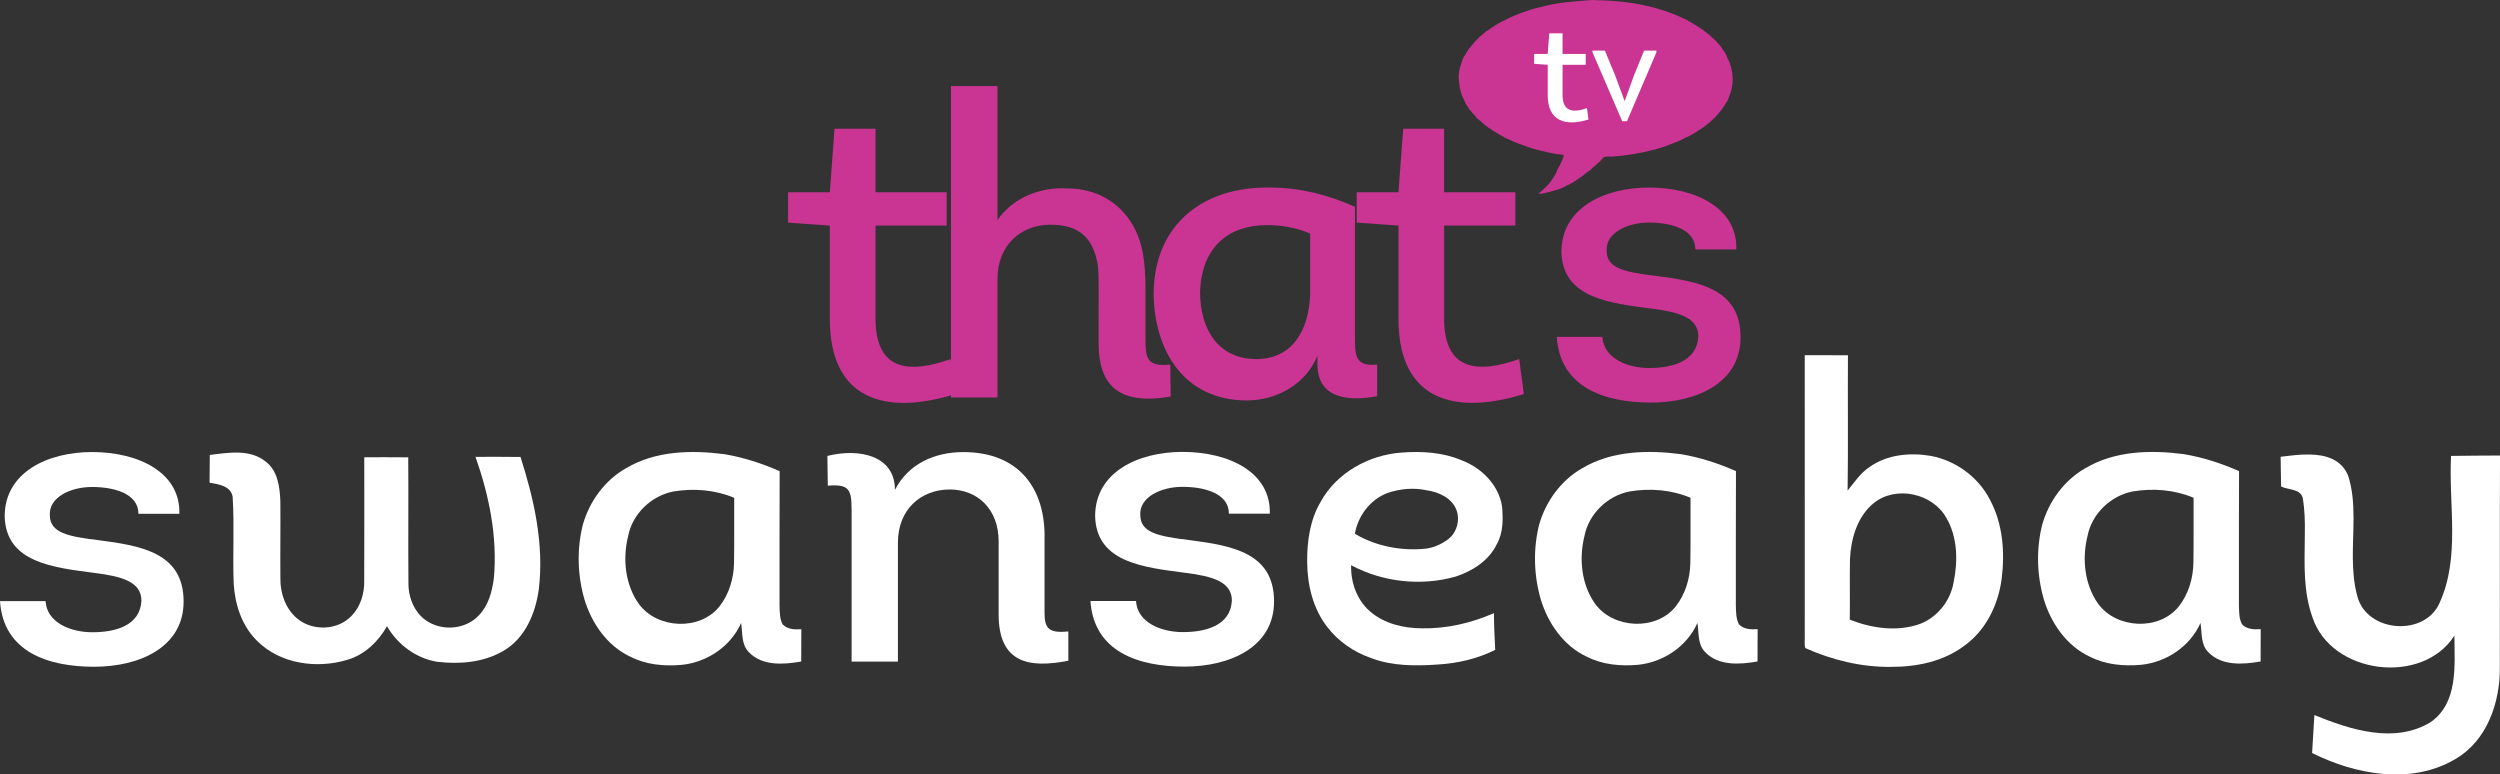 <?xml version="1.0" encoding="UTF-8"?>
<svg id="svg52" width="878.95pt" height="272.29pt" version="1.1" viewBox="0 0 878.95 272.29" xmlns="http://www.w3.org/2000/svg" xmlns:cc="http://creativecommons.org/ns#" xmlns:dc="http://purl.org/dc/elements/1.1/" xmlns:rdf="http://www.w3.org/1999/02/22-rdf-syntax-ns#">
 <rect x="0" y="0" width="878.95" height="272.29" fill="#333333" stroke="none"/>
 <g id="g920" transform="matrix(2.115 0 0 2.115 277.06 -.001)">
  <path id="path30" d="m127.78 56c0.57 8.506 8.087 10.922 15.67 10.922 7.592 0 14.89-3.263 14.89-10.855 0-8.078-6.946-9.286-14.11-10.209-5.318-0.638-8.087-1.275-8.154-4.111-0.21-3.054 3.473-4.748 7.021-4.748 3.615 0 7.726 1.057 7.726 4.463h6.812c0.21-6.803-6.669-10.285-14.538-10.285-7.449 0-14.538 3.406-14.538 10.712 0.21 7.726 8.087 8.506 15.1 9.429 4.471 0.57 7.659 1.493 7.659 4.614-0.21 4.178-4.396 5.243-8.154 5.243-3.683 0-7.583-1.627-7.801-5.176zm-18.724-34.603h-6.803l-0.78 10.561h-6.946v5.042l6.946 0.495v15.527c0 13.405 9.144 16.098 20.846 12.482l-0.78-5.813c-7.021 2.475-12.482 1.913-12.482-6.812v-15.385h11.845v-5.537h-11.845zm-22.264 27.515c-0.21 6.308-3.188 10.779-8.934 10.779-6.308 0-9.362-4.899-9.362-11.14 0.218-7.374 4.614-11.132 11.132-11.132 2.198 0 4.824 0.361 7.164 1.418zm7.449-14.538c-4.471-1.988-9.152-3.196-14.043-3.196-11.132-0.21-19.218 6.032-19.428 17.373 0 9.647 5.033 18.011 15.46 18.011 5.033 0 9.857-2.693 11.769-7.441v1.418c0 5.671 5.033 6.241 9.924 5.318v-5.251c-3.758 0.361-3.683-1.627-3.683-4.748zm-59.425 11.979c0-5.595 3.901-9.001 8.791-9.001 4.824 0 7.097 2.198 7.877 6.669 0.21 1.485 0.134 3.33 0.134 12.969 0 6.954 3.196 10.427 11.987 8.934l-0.067-5.318c-3.758 0.361-4.119-0.914-4.119-4.11v-8.506c0-1.703-0.067-3.196-0.277-4.824-0.78-6.803-5.537-11.845-12.768-11.845-4.538-0.277-9.077 1.636-11.56 5.251v-22.264h-7.726v51.758h7.726zm-20.279-24.95h-6.812l-0.78 10.561h-6.946v5.042l6.946 0.495v15.527c0 13.405 9.152 16.098 20.846 12.482l-0.78-5.813c-7.013 2.475-12.474 1.913-12.474-6.812v-15.385h11.836v-5.537h-11.836z" fill="#ca3493"/>
  <path id="path32" d="m156.52 10.403c-0.134-0.352-0.453-0.805-0.495-1.166-0.084-0.059-0.126-0.143-0.134-0.243-0.059-0.067-0.059-0.042-0.075-0.134-0.067-0.067-0.059-0.05-0.084-0.134-0.075-0.067-0.109-0.117-0.134-0.218-0.084-0.067-0.101-0.151-0.193-0.218-0.017-0.075-0.067-0.143-0.134-0.193-0.042-0.185-0.445-0.688-0.621-0.78-0.017-0.092-0.134-0.193-0.218-0.243-0.05-0.235-0.528-0.562-0.705-0.738-0.235-0.218-0.495-0.436-0.73-0.671-0.101-0.024-0.294-0.201-0.377-0.277-0.126-0.092-0.294-0.201-0.386-0.319-0.067-0.018-0.143-0.067-0.185-0.134-0.075-0.018-0.143-0.067-0.193-0.143-0.285-0.05-0.461-0.377-0.755-0.461-0.067-0.067-0.117-0.109-0.218-0.134-0.067-0.059-0.042-0.059-0.134-0.075-0.067-0.067-0.05-0.059-0.134-0.084-0.067-0.067-0.05-0.059-0.143-0.084-0.034-0.067-0.101-0.109-0.185-0.109-0.034-0.067-0.109-0.109-0.193-0.109-0.059-0.101-0.235-0.176-0.352-0.185-0.134-0.218-0.654-0.378-0.889-0.487-0.319-0.151-0.629-0.302-0.948-0.436-0.755-0.319-1.527-0.604-2.307-0.864-3.615-1.208-7.407-1.661-11.216-1.736h-0.268c0-0.143-4.933 0.344-5.713 0.461-0.772 0.117-1.544 0.252-2.307 0.436-1.074 0.252-2.147 0.512-3.196 0.864-0.78 0.26-1.544 0.545-2.299 0.864-0.319 0.134-0.638 0.285-0.948 0.436-0.26 0.117-0.587 0.378-0.872 0.403-0.059 0.101-0.227 0.185-0.352 0.193-0.034 0.075-0.101 0.109-0.185 0.109-0.034 0.075-0.109 0.109-0.193 0.109-0.059 0.059-0.042 0.059-0.134 0.084-0.034 0.067-0.101 0.109-0.185 0.101-0.067 0.075-0.117 0.109-0.218 0.143-0.067 0.067-0.117 0.109-0.218 0.134-0.159 0.235-0.537 0.26-0.705 0.512-0.075 0.018-0.143 0.067-0.193 0.134-0.243 0.059-0.612 0.428-0.814 0.621-0.101 0.024-0.31 0.227-0.377 0.327-0.201 0.042-0.445 0.394-0.596 0.545-0.159 0.159-0.344 0.394-0.537 0.512-0.034 0.159-0.319 0.403-0.436 0.545-0.134 0.159-0.277 0.394-0.436 0.512-0.017 0.075-0.067 0.143-0.134 0.193-0.025 0.134-0.151 0.201-0.193 0.352-0.067 0.059-0.109 0.109-0.134 0.21-0.059 0.067-0.059 0.05-0.075 0.143-0.092 0.05-0.126 0.143-0.134 0.243-0.285 0.176-0.461 0.881-0.57 1.191-0.327 0.872-0.545 1.854-0.461 2.785 0.084 0.965 0.201 1.837 0.537 2.743 0.134 0.336 0.453 0.755 0.495 1.107 0.084 0.05 0.117 0.143 0.134 0.243 0.059 0.067 0.059 0.042 0.075 0.134 0.092 0.059 0.168 0.185 0.193 0.302 0.067 0.042 0.067 0.084 0.134 0.134 0.042 0.227 0.386 0.57 0.57 0.755 0.025 0.143 0.227 0.268 0.327 0.377 0.109 0.134 0.201 0.285 0.352 0.386 0.034 0.185 0.394 0.419 0.537 0.562 0.168 0.168 0.461 0.31 0.57 0.52 0.143 0.024 0.31 0.252 0.436 0.352 0.168 0.126 0.403 0.227 0.537 0.403 0.075 0.018 0.143 0.067 0.193 0.134 0.319 0.059 0.512 0.436 0.839 0.52 0.059 0.067 0.109 0.109 0.218 0.134 0.067 0.059 0.042 0.059 0.134 0.075 0.067 0.067 0.042 0.059 0.134 0.084 0.067 0.067 0.042 0.059 0.134 0.084 0.042 0.075 0.109 0.109 0.193 0.109 0.059 0.092 0.185 0.151 0.294 0.159 0.067 0.101 0.235 0.176 0.352 0.193 0.134 0.201 0.596 0.327 0.814 0.428 0.268 0.134 0.537 0.268 0.814 0.386 0.654 0.268 1.309 0.52 1.98 0.755 0.864 0.31 1.736 0.562 2.626 0.789 0.554 0.134 1.116 0.268 1.678 0.378 0.352 0.067 0.705 0.134 1.057 0.193 0.319 0.05 0.839 0.024 1.116 0.185-0.151 0.537-0.403 1.065-0.629 1.569-0.168 0.378-0.554 0.872-0.596 1.275-0.067 0.034-0.109 0.109-0.109 0.193-0.067 0.034-0.109 0.101-0.109 0.185-0.059 0.067-0.059 0.05-0.075 0.134-0.067 0.067-0.059 0.05-0.084 0.143-0.075 0.059-0.109 0.109-0.134 0.21-0.143 0.092-0.151 0.285-0.302 0.386-0.034 0.159-0.235 0.369-0.352 0.512-0.109 0.143-0.227 0.302-0.352 0.436-0.235 0.252-0.57 0.461-0.755 0.755-0.109 0.024-0.327 0.235-0.403 0.327-0.075 0.018-0.143 0.067-0.193 0.134-0.067 0.018-0.126 0.05-0.159 0.109h0.243c8e-3 0.201 2.877-0.612 3.272-0.755 0.302-0.117 0.587-0.243 0.872-0.386 0.201-0.101 0.478-0.302 0.705-0.319 0.05-0.092 0.143-0.126 0.243-0.143 0.034-0.067 0.101-0.109 0.185-0.109 0.067-0.059 0.05-0.05 0.134-0.075 0.067-0.067 0.05-0.059 0.143-0.084 0.059-0.059 0.042-0.059 0.134-0.084 0.067-0.101 0.252-0.21 0.377-0.243 0.126-0.185 0.403-0.201 0.545-0.403 0.067-0.018 0.143-0.067 0.185-0.134 0.21-0.042 0.436-0.319 0.621-0.461 0.21-0.159 0.436-0.302 0.629-0.487 0.252-0.05 0.612-0.512 0.814-0.679 0.226-0.201 0.562-0.411 0.73-0.679 0.227-0.042 0.604-0.554 0.78-0.73 0.067-0.059 0.126-0.168 0.193-0.218 0.344-0.235 0.981-0.134 1.409-0.159 0.822-0.059 1.644-0.134 2.466-0.243 1.694-0.227 3.364-0.579 5.008-1.032 1.015-0.277 2.005-0.646 2.978-1.032 0.411-0.151 0.797-0.336 1.191-0.512 0.31-0.134 0.73-0.453 1.057-0.487 0.067-0.101 0.235-0.176 0.352-0.193 0.059-0.084 0.143-0.126 0.243-0.134 0.042-0.075 0.109-0.109 0.193-0.109 0.067-0.059 0.042-0.059 0.134-0.075 0.067-0.067 0.042-0.059 0.134-0.084 0.067-0.067 0.05-0.059 0.134-0.084 0.067-0.059 0.05-0.059 0.143-0.075 0.059-0.075 0.109-0.109 0.21-0.143 0.176-0.26 0.596-0.285 0.789-0.562 0.151-0.034 0.352-0.235 0.487-0.327 0.134-0.092 0.285-0.235 0.411-0.352 0.143-0.034 0.478-0.344 0.562-0.487 0.126-0.024 0.336-0.268 0.411-0.377 0.159-0.034 0.352-0.319 0.461-0.436 0.134-0.143 0.26-0.361 0.428-0.461 0.025-0.109 0.193-0.252 0.277-0.352 0.101-0.134 0.193-0.302 0.319-0.403 0.034-0.176 0.226-0.268 0.277-0.461 0.075-0.067 0.109-0.117 0.134-0.218 0.059-0.067 0.059-0.042 0.084-0.134 0.059-0.067 0.059-0.05 0.075-0.134 0.26-0.168 0.453-0.83 0.57-1.116 0.293-0.721 0.478-1.502 0.545-2.273 0.092-1.107-0.101-2.29-0.487-3.33" fill="#ca3493"/>
  <path id="path32-9" d="m144.35 8.7-4.891 11.451h-0.797l-4.933-11.451v-0.285h2.055l1.669 4.027 1.594 4.303h0.05l1.527-4.22 1.678-4.111h2.047zm-18.069 7.114v-5.042l-2.257-0.168v-1.636h2.257l0.26-3.431h2.206v3.431h3.85v1.804h-3.85v5c0 2.827 1.778 3.012 4.06 2.206l0.252 1.887c-3.8 1.183-6.778 0.302-6.778-4.052" fill="#fff"/>
 </g>
 <g id="g4813" fill="#fff">
  <path id="path6-1-1" d="m634.51 124.88c5.064 0.035 10.127 0.021 15.191 0.021-0.113 15.862 0.12 31.724-0.12 47.586 2.394-2.931 4.506-6.187 7.74-8.312 6.215-4.414 14.294-5.141 21.632-3.87 8.764 1.674 16.611 7.472 20.693 15.417 4.52 8.44 5.269 18.39 4.103 27.748-1.179 9.132-5.544 18.164-13.178 23.588-7.331 5.523-16.731 7.444-25.749 7.394-10.375 0.155-20.65-2.394-30.086-6.582-0.438-1.257-0.162-2.634-0.219-3.934 7e-3 -33.016 0.014-66.033-7e-3 -99.056m24.28 51.986c-5.777 4.696-8.016 12.416-8.376 19.598-0.134 7.133 0.042 14.266-0.071 21.399 7.747 3.044 16.618 4.357 24.633 1.518 6.151-2.324 10.714-8.086 11.851-14.527 1.589-7.578 1.441-16.074-2.592-22.889-4.866-8.574-17.684-11.342-25.446-5.099z" stroke-width=".706"/>
  <path id="path18" d="m0 211.35c1.198 17.973 17.074 23.065 33.1 23.065 16.026 0 31.453-6.89 31.453-22.915 0-17.074-14.677-19.62-29.805-21.568-11.233-1.348-17.074-2.696-17.224-8.687-0.449-6.441 7.339-10.035 14.827-10.035 7.639 0 16.326 2.247 16.326 9.436h14.378c0.449-14.378-14.078-21.717-30.704-21.717-15.726 0-30.704 7.189-30.704 22.616 0.449 16.326 17.074 17.973 31.901 19.92 9.436 1.198 16.176 3.145 16.176 9.735-0.449 8.837-9.286 11.084-17.224 11.084-7.788 0-16.026-3.445-16.476-10.934z" stroke-width="4.114"/>
  <path id="path35" d="m73.76 159.95c6.49-0.8 14.02-2.14 19.57 2.27 4.34 3.23 5.03 8.99 5.24 14 0.08 9.03-0.07 18.07 0.01 27.11-0.08 5.16 1.75 10.58 5.75 13.99 5.35 4.65 14.32 4.42 19.24-0.77 3.17-3.24 4.57-7.84 4.48-12.32 0.07-14.49 0.02-28.98 0.02-43.47 5.15 0 10.31-0.03 15.46 0.03 0.12 14.79-0.06 29.59 0.07 44.38-0.01 5.29 2.41 10.95 7.19 13.59 5.52 3.18 13.2 2.31 17.58-2.43 3.37-3.49 4.66-8.38 5.27-13.07 1.3-14.48-1.65-29.03-6.47-42.64 5.28 0 10.55-0.05 15.83 0.04 4.78 14.9 8.31 30.67 6.45 46.39-1.12 8.48-4.8 17.42-12.56 21.84-6.92 4.05-15.32 4.7-23.13 3.79-7.45-1.19-13.93-6.04-17.71-12.5-3.07 5.41-7.83 10-13.9 11.79-10.73 3.26-23.71 1.49-31.82-6.71-5.3-5.24-7.71-12.66-8.16-19.96-0.42-10.22 0.28-20.47-0.38-30.67-0.65-3.81-4.99-4.37-8.11-4.92 0.05-3.25 0.05-6.51 0.08-9.76z"/>
  <path id="path14-7-5-4" d="m220.06 164.64c10.39-6.187 23.028-6.473 34.703-4.945 6.672 1.127 13.159 3.233 19.346 5.959-0.093 15.749-7e-3 31.499-0.043 47.241 0.079 2.219 7e-3 4.588 1.078 6.601 1.684 1.805 4.282 1.891 6.587 1.727-0.064 3.782 0.014 7.564-0.036 11.354-6.159 1.085-13.716 1.648-18.426-3.297-2.712-2.755-2.155-6.787-2.712-10.255-3.611 8.257-12.032 13.851-20.895 14.729-6.123 0.542-12.503-0.029-18.04-2.869-8.121-3.796-13.58-11.703-16.135-20.11-2.469-8.542-2.74-17.755-0.549-26.389 2.348-8.157 7.693-15.521 15.122-19.746m16.72 8.157c-7.8 1.484-14.465 7.9-15.956 15.749-1.962 7.942-1.049 16.984 3.761 23.756 6.444 8.82 21.437 9.584 28.345 0.928 3.404-4.324 5.052-9.869 5.138-15.336 0.136-7.621 0.021-15.243 0.064-22.864-6.701-2.833-14.215-3.425-21.351-2.234z" stroke-width=".714"/>
  <path id="path12-7" d="m291.04 170.75c8.815-0.747 8.367 2.241 8.367 11.803v50.048h16.285v-41.832c0-11.653 8.068-18.676 18.227-18.676 9.711 0 17.182 6.873 17.182 18.227v25.698c0 17.182 10.757 18.974 24.503 16.285v-10.309c-7.022 0.747-8.367-1.195-8.367-6.574v-25.698c0.448-17.928-8.964-30.777-28.537-30.777-10.16 0-19.423 4.183-24.053 13.297 0-11.952-12.251-14.791-23.755-11.952z" stroke-width="4.104"/>
  <path id="path18-4" d="m383.38 211.3c1.198 17.973 17.074 23.065 33.1 23.065 16.026 0 31.453-6.89 31.453-22.915 0-17.074-14.677-19.62-29.805-21.568-11.233-1.348-17.074-2.696-17.224-8.687-0.449-6.441 7.339-10.035 14.827-10.035 7.639 0 16.326 2.247 16.326 9.436h14.378c0.449-14.378-14.078-21.717-30.704-21.717-15.726 0-30.704 7.189-30.704 22.616 0.449 16.326 17.074 17.973 31.901 19.92 9.436 1.198 16.176 3.145 16.176 9.735-0.449 8.837-9.286 11.084-17.224 11.084-7.788 0-16.026-3.445-16.476-10.934z" stroke-width="4.114"/>
  <path id="path18-5-4" d="m492.73 159.12c7.075-0.541 14.442-0.135 21.048 2.676 6.997 2.577 13.033 8.563 14.293 16.094 0.413 4.513 0.477 9.353-1.822 13.424-2.769 5.751-8.463 9.417-14.357 11.367-12.193 3.474-25.696 2.029-36.864-3.972-0.157 5.944 1.95 12.108 6.484 16.101 5.004 4.442 11.866 6.072 18.414 6.093 8.712 0.171 17.354-1.858 25.311-5.338 0.022 4.306 0.214 8.613 0.456 12.912-6.207 3.103-13.097 4.726-20.009 5.139-7.922 0.562-16.158 0.605-23.681-2.271-6.015-2.093-11.488-5.851-15.375-10.919-4.983-6.413-6.983-14.684-7.047-22.692-0.092-7.324 0.954-14.933 4.748-21.325 5.602-10.221 16.948-16.471 28.401-17.289m-4.954 14.222c-6.036 2.306-10.364 8.015-11.424 14.328 7.474 4.42 16.407 6.114 25.012 5.217 2.74-0.384 5.367-1.523 7.595-3.167 3.182-2.271 4.456-6.769 3.111-10.406-1.58-4.221-6.235-6.321-10.421-6.933-4.598-1.004-9.445-0.569-13.873 0.961z" stroke-width=".712"/>
  <path id="path14-7-5-4-9" d="m556.28 164.62c10.39-6.187 23.028-6.473 34.703-4.945 6.672 1.127 13.159 3.233 19.346 5.959-0.093 15.749-7e-3 31.499-0.043 47.241 0.079 2.219 7e-3 4.588 1.078 6.601 1.684 1.805 4.282 1.891 6.587 1.727-0.064 3.782 0.014 7.564-0.036 11.354-6.159 1.085-13.716 1.648-18.426-3.297-2.712-2.755-2.155-6.787-2.712-10.255-3.611 8.257-12.032 13.851-20.895 14.729-6.123 0.542-12.503-0.029-18.04-2.869-8.121-3.796-13.58-11.703-16.135-20.11-2.469-8.542-2.74-17.755-0.549-26.389 2.348-8.157 7.693-15.521 15.122-19.746m16.72 8.157c-7.8 1.484-14.465 7.9-15.956 15.749-1.962 7.942-1.049 16.984 3.761 23.756 6.444 8.82 21.437 9.584 28.345 0.928 3.404-4.324 5.052-9.869 5.138-15.336 0.136-7.621 0.021-15.243 0.064-22.864-6.701-2.833-14.215-3.425-21.351-2.234z" stroke-width=".714"/>
  <path id="path14-7-5-4-2" d="m733.15 164.62c10.39-6.187 23.028-6.473 34.703-4.945 6.672 1.127 13.159 3.233 19.346 5.959-0.093 15.749-7e-3 31.499-0.043 47.241 0.079 2.219 7e-3 4.588 1.078 6.601 1.684 1.805 4.282 1.891 6.587 1.727-0.064 3.782 0.014 7.564-0.036 11.354-6.159 1.085-13.716 1.648-18.426-3.297-2.712-2.755-2.155-6.787-2.712-10.255-3.611 8.257-12.032 13.851-20.895 14.729-6.123 0.542-12.503-0.029-18.04-2.869-8.121-3.796-13.58-11.703-16.135-20.11-2.469-8.542-2.74-17.755-0.549-26.389 2.348-8.157 7.693-15.521 15.122-19.746m16.72 8.157c-7.8 1.484-14.465 7.9-15.956 15.749-1.962 7.942-1.049 16.984 3.761 23.756 6.444 8.82 21.437 9.584 28.345 0.928 3.404-4.324 5.052-9.869 5.138-15.336 0.136-7.621 0.021-15.243 0.064-22.864-6.701-2.833-14.215-3.425-21.351-2.234z" stroke-width=".714"/>
  <path id="path23-8" d="m811.83 159.79c-3.45-0.046-6.989 0.425-10.007 0.797 0.041 3.467 0.104 6.955 0.165 10.443 2.394 1.238 6.563 0.742 7.575 3.879 0.762 4.261 0.845 8.661 0.767 13.092 0 0.354-9e-3 0.708-0.01 1.062-0.103 9.441-0.554 18.939 2.693 27.946 6.522 20.061 38.615 24.169 49.905 6.461 0.062 10.423 1.425 23.695-8.42 30.464-12.693 7.657-28.152 2.62-40.804-2.54-0.289 4.458-0.517 8.916-0.806 13.353 15.334 7.636 34.901 11.291 50.401 2.106 11.187-6.501 15.769-20.06 15.604-32.424 0.062-24.747-0.04-49.514 0.063-74.28-5.758-0.021-11.476 0.103-17.213 0.144-0.908 17.089 3.281 35.416-3.963 51.515-5.139 12.177-25.654 10.609-28.956-2.104-2.442-8.741-1.401-17.863-1.372-26.878l0.015-7e-3c0-0.238-9e-3 -0.473-9e-3 -0.711-4.3e-4 -0.136 0-0.272-9e-3 -0.408-9e-3 -4.93-0.386-9.807-1.911-14.529-2.451-5.792-7.957-7.304-13.707-7.381z" stroke-width="2.064"/>
 </g>
</svg>
